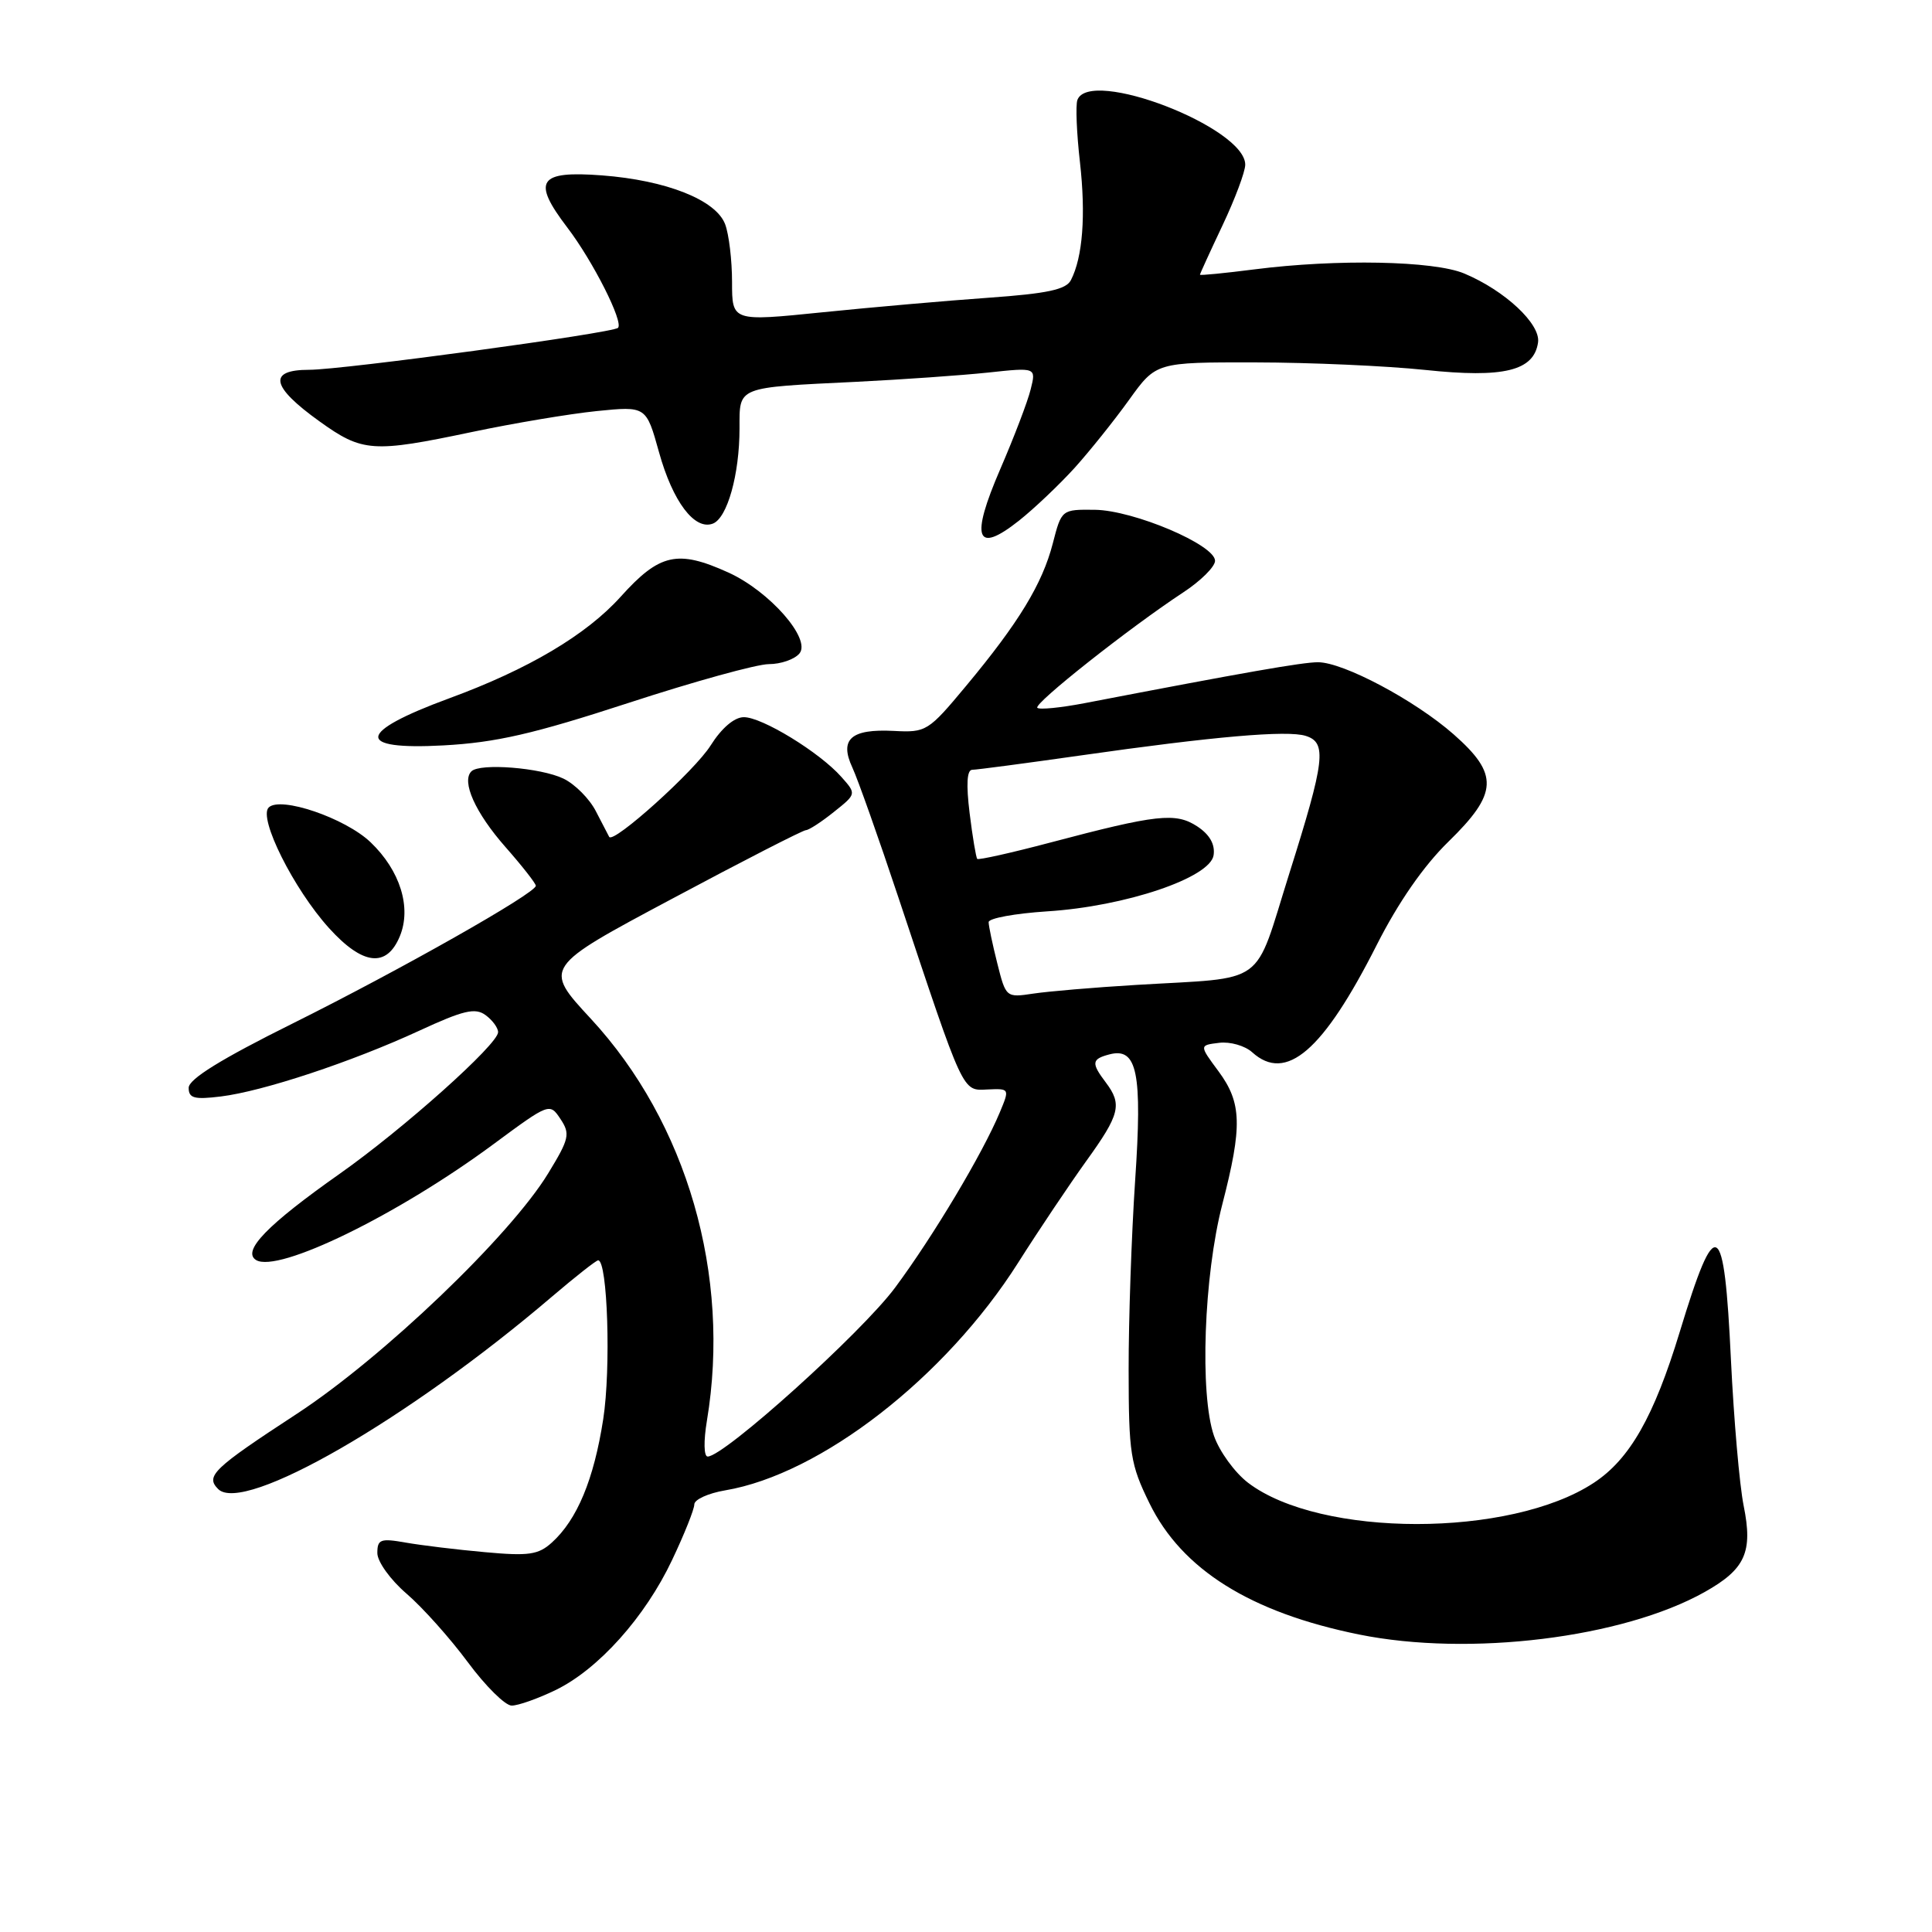 <?xml version="1.0" encoding="UTF-8" standalone="no"?>
<!DOCTYPE svg PUBLIC "-//W3C//DTD SVG 1.1//EN" "http://www.w3.org/Graphics/SVG/1.1/DTD/svg11.dtd" >
<svg xmlns="http://www.w3.org/2000/svg" xmlns:xlink="http://www.w3.org/1999/xlink" version="1.1" viewBox="0 0 256 256">
 <g >
 <path fill="currentColor"
d=" M 73.60 223.95 C 79.27 221.21 85.48 214.28 89.06 206.70 C 90.68 203.29 92.00 199.98 92.00 199.34 C 92.00 198.70 93.84 197.86 96.09 197.48 C 108.76 195.34 125.27 182.52 134.90 167.33 C 137.63 163.02 141.70 156.96 143.93 153.85 C 148.39 147.67 148.72 146.34 146.53 143.44 C 144.57 140.85 144.64 140.33 147.01 139.71 C 150.69 138.75 151.38 142.13 150.41 156.45 C 149.93 163.63 149.54 174.92 149.55 181.54 C 149.56 192.63 149.78 194.03 152.31 199.19 C 156.60 207.97 165.69 213.66 180.08 216.58 C 194.71 219.54 215.03 217.04 225.88 210.95 C 231.27 207.92 232.29 205.67 231.04 199.50 C 230.49 196.75 229.74 188.07 229.36 180.21 C 228.46 161.27 227.38 160.68 222.57 176.50 C 219.16 187.71 215.95 193.35 211.19 196.48 C 200.13 203.77 174.93 203.76 165.37 196.47 C 163.61 195.12 161.58 192.33 160.86 190.26 C 158.95 184.75 159.51 169.07 161.96 159.59 C 164.64 149.21 164.55 146.13 161.45 141.94 C 158.90 138.50 158.90 138.50 161.54 138.18 C 162.99 138.00 164.96 138.56 165.92 139.43 C 170.41 143.49 175.32 139.26 182.43 125.20 C 185.27 119.59 188.63 114.74 191.91 111.54 C 198.51 105.10 198.63 102.60 192.61 97.30 C 187.48 92.79 178.00 87.75 174.64 87.75 C 172.58 87.75 164.98 89.08 143.73 93.17 C 140.55 93.78 137.73 94.06 137.45 93.79 C 136.92 93.25 149.68 83.17 156.75 78.52 C 159.09 76.99 161.00 75.09 161.00 74.31 C 161.00 72.19 150.22 67.62 145.08 67.55 C 140.67 67.50 140.66 67.51 139.50 72.01 C 138.11 77.38 134.99 82.51 128.01 90.89 C 123.00 96.91 122.73 97.08 118.42 96.85 C 112.75 96.56 111.19 97.95 112.95 101.72 C 113.66 103.25 116.42 111.03 119.07 119.00 C 127.79 145.19 127.48 144.52 130.85 144.36 C 133.78 144.23 133.79 144.25 132.49 147.37 C 130.20 152.86 123.67 163.79 118.61 170.61 C 114.20 176.56 95.96 193.00 93.77 193.00 C 93.26 193.00 93.22 190.95 93.67 188.25 C 96.88 168.99 91.04 148.77 78.29 134.99 C 71.99 128.19 71.99 128.19 89.04 119.10 C 98.41 114.09 106.40 110.00 106.79 110.00 C 107.18 109.99 108.85 108.91 110.49 107.59 C 113.49 105.20 113.49 105.20 111.49 102.95 C 108.60 99.68 100.94 95.00 98.55 95.03 C 97.29 95.04 95.61 96.48 94.16 98.78 C 92.07 102.12 81.27 111.85 80.72 110.89 C 80.60 110.67 79.81 109.15 78.96 107.50 C 78.12 105.85 76.18 103.90 74.66 103.17 C 71.65 101.72 63.58 101.08 62.46 102.21 C 61.12 103.55 62.98 107.70 66.98 112.24 C 69.19 114.75 71.00 117.06 71.00 117.37 C 71.00 118.35 53.02 128.53 38.75 135.63 C 29.29 140.33 25.00 142.99 25.00 144.14 C 25.00 145.52 25.74 145.72 29.25 145.29 C 34.83 144.61 46.59 140.71 55.52 136.59 C 61.40 133.87 62.96 133.50 64.33 134.50 C 65.25 135.17 66.00 136.19 66.00 136.77 C 66.00 138.37 53.45 149.59 45.00 155.54 C 35.42 162.29 32.03 165.78 33.93 166.96 C 36.82 168.74 52.71 160.99 65.40 151.60 C 72.79 146.14 72.84 146.12 74.27 148.28 C 75.58 150.25 75.43 150.90 72.64 155.47 C 67.60 163.75 50.70 179.91 39.30 187.36 C 28.24 194.59 27.19 195.59 28.91 197.31 C 32.26 200.66 54.10 188.07 73.14 171.81 C 76.24 169.17 78.99 167.00 79.26 167.00 C 80.51 167.00 80.97 181.33 79.93 188.05 C 78.69 196.04 76.48 201.36 73.12 204.40 C 71.33 206.02 70.04 206.20 64.26 205.67 C 60.54 205.34 55.81 204.76 53.75 204.40 C 50.42 203.81 50.00 203.97 50.00 205.79 C 50.00 206.92 51.72 209.32 53.87 211.17 C 56.00 213.00 59.65 217.09 61.99 220.25 C 64.33 223.41 66.94 226.00 67.80 226.00 C 68.66 226.00 71.27 225.08 73.60 223.95 Z  M 52.98 124.06 C 54.55 120.26 53.03 115.36 49.11 111.61 C 45.76 108.40 37.14 105.46 35.60 107.00 C 34.21 108.39 38.91 117.79 43.59 122.97 C 48.06 127.91 51.23 128.28 52.98 124.06 Z  M 83.25 93.15 C 91.91 90.32 100.29 88.00 101.88 88.00 C 103.46 88.00 105.28 87.37 105.93 86.59 C 107.52 84.67 101.97 78.34 96.51 75.86 C 89.78 72.81 87.40 73.34 82.25 79.06 C 77.70 84.12 70.02 88.68 59.50 92.54 C 47.27 97.04 46.99 99.41 58.75 98.77 C 65.73 98.39 70.68 97.25 83.25 93.15 Z  M 142.38 62.01 C 144.39 59.78 147.65 55.71 149.61 52.98 C 153.19 48.00 153.19 48.00 166.34 48.02 C 173.58 48.03 183.71 48.48 188.86 49.02 C 199.27 50.12 203.26 49.14 203.80 45.37 C 204.15 42.93 199.41 38.50 194.02 36.24 C 189.99 34.55 177.16 34.30 166.25 35.69 C 162.26 36.20 159.00 36.52 159.00 36.40 C 159.00 36.28 160.35 33.33 162.00 29.84 C 163.65 26.35 165.00 22.75 165.00 21.82 C 165.00 16.88 144.34 8.92 142.76 13.25 C 142.51 13.94 142.66 17.65 143.10 21.50 C 143.89 28.51 143.47 34.08 141.90 37.12 C 141.26 38.37 138.77 38.90 131.01 39.45 C 125.48 39.84 115.57 40.71 108.98 41.38 C 97.00 42.60 97.00 42.60 97.00 37.37 C 97.00 34.49 96.59 31.04 96.08 29.70 C 94.85 26.49 88.30 23.89 79.77 23.24 C 71.33 22.60 70.44 23.94 75.18 30.16 C 78.58 34.62 82.65 42.68 81.89 43.44 C 81.19 44.14 45.41 49.00 40.97 49.00 C 35.46 49.00 35.90 51.22 42.33 55.83 C 48.02 59.92 49.38 60.01 62.50 57.25 C 68.00 56.09 75.45 54.84 79.06 54.47 C 85.62 53.81 85.62 53.81 87.32 59.91 C 89.14 66.47 92.04 70.31 94.46 69.38 C 96.37 68.64 97.99 62.87 97.99 56.77 C 98.00 51.16 97.47 51.37 113.50 50.59 C 119.55 50.29 127.38 49.74 130.90 49.37 C 137.30 48.68 137.30 48.68 136.57 51.59 C 136.18 53.19 134.36 57.95 132.54 62.16 C 128.55 71.39 129.32 73.50 135.02 68.99 C 137.05 67.38 140.36 64.23 142.38 62.01 Z  M 132.15 127.66 C 131.52 125.16 131.00 122.70 131.00 122.19 C 131.00 121.67 134.49 121.04 138.75 120.76 C 149.12 120.11 160.39 116.30 160.81 113.31 C 161.02 111.87 160.28 110.58 158.64 109.50 C 155.78 107.63 153.31 107.90 139.14 111.65 C 134.00 113.01 129.65 113.98 129.49 113.81 C 129.33 113.64 128.87 110.91 128.48 107.75 C 128.01 103.92 128.12 102.00 128.83 102.00 C 129.41 102.00 135.88 101.14 143.20 100.10 C 160.78 97.59 170.59 96.73 173.02 97.51 C 175.85 98.40 175.57 100.75 170.84 115.74 C 166.05 130.95 168.12 129.45 150.50 130.51 C 145.00 130.84 138.88 131.36 136.90 131.66 C 133.32 132.20 133.28 132.17 132.15 127.66 Z "/>
</g>
</svg>